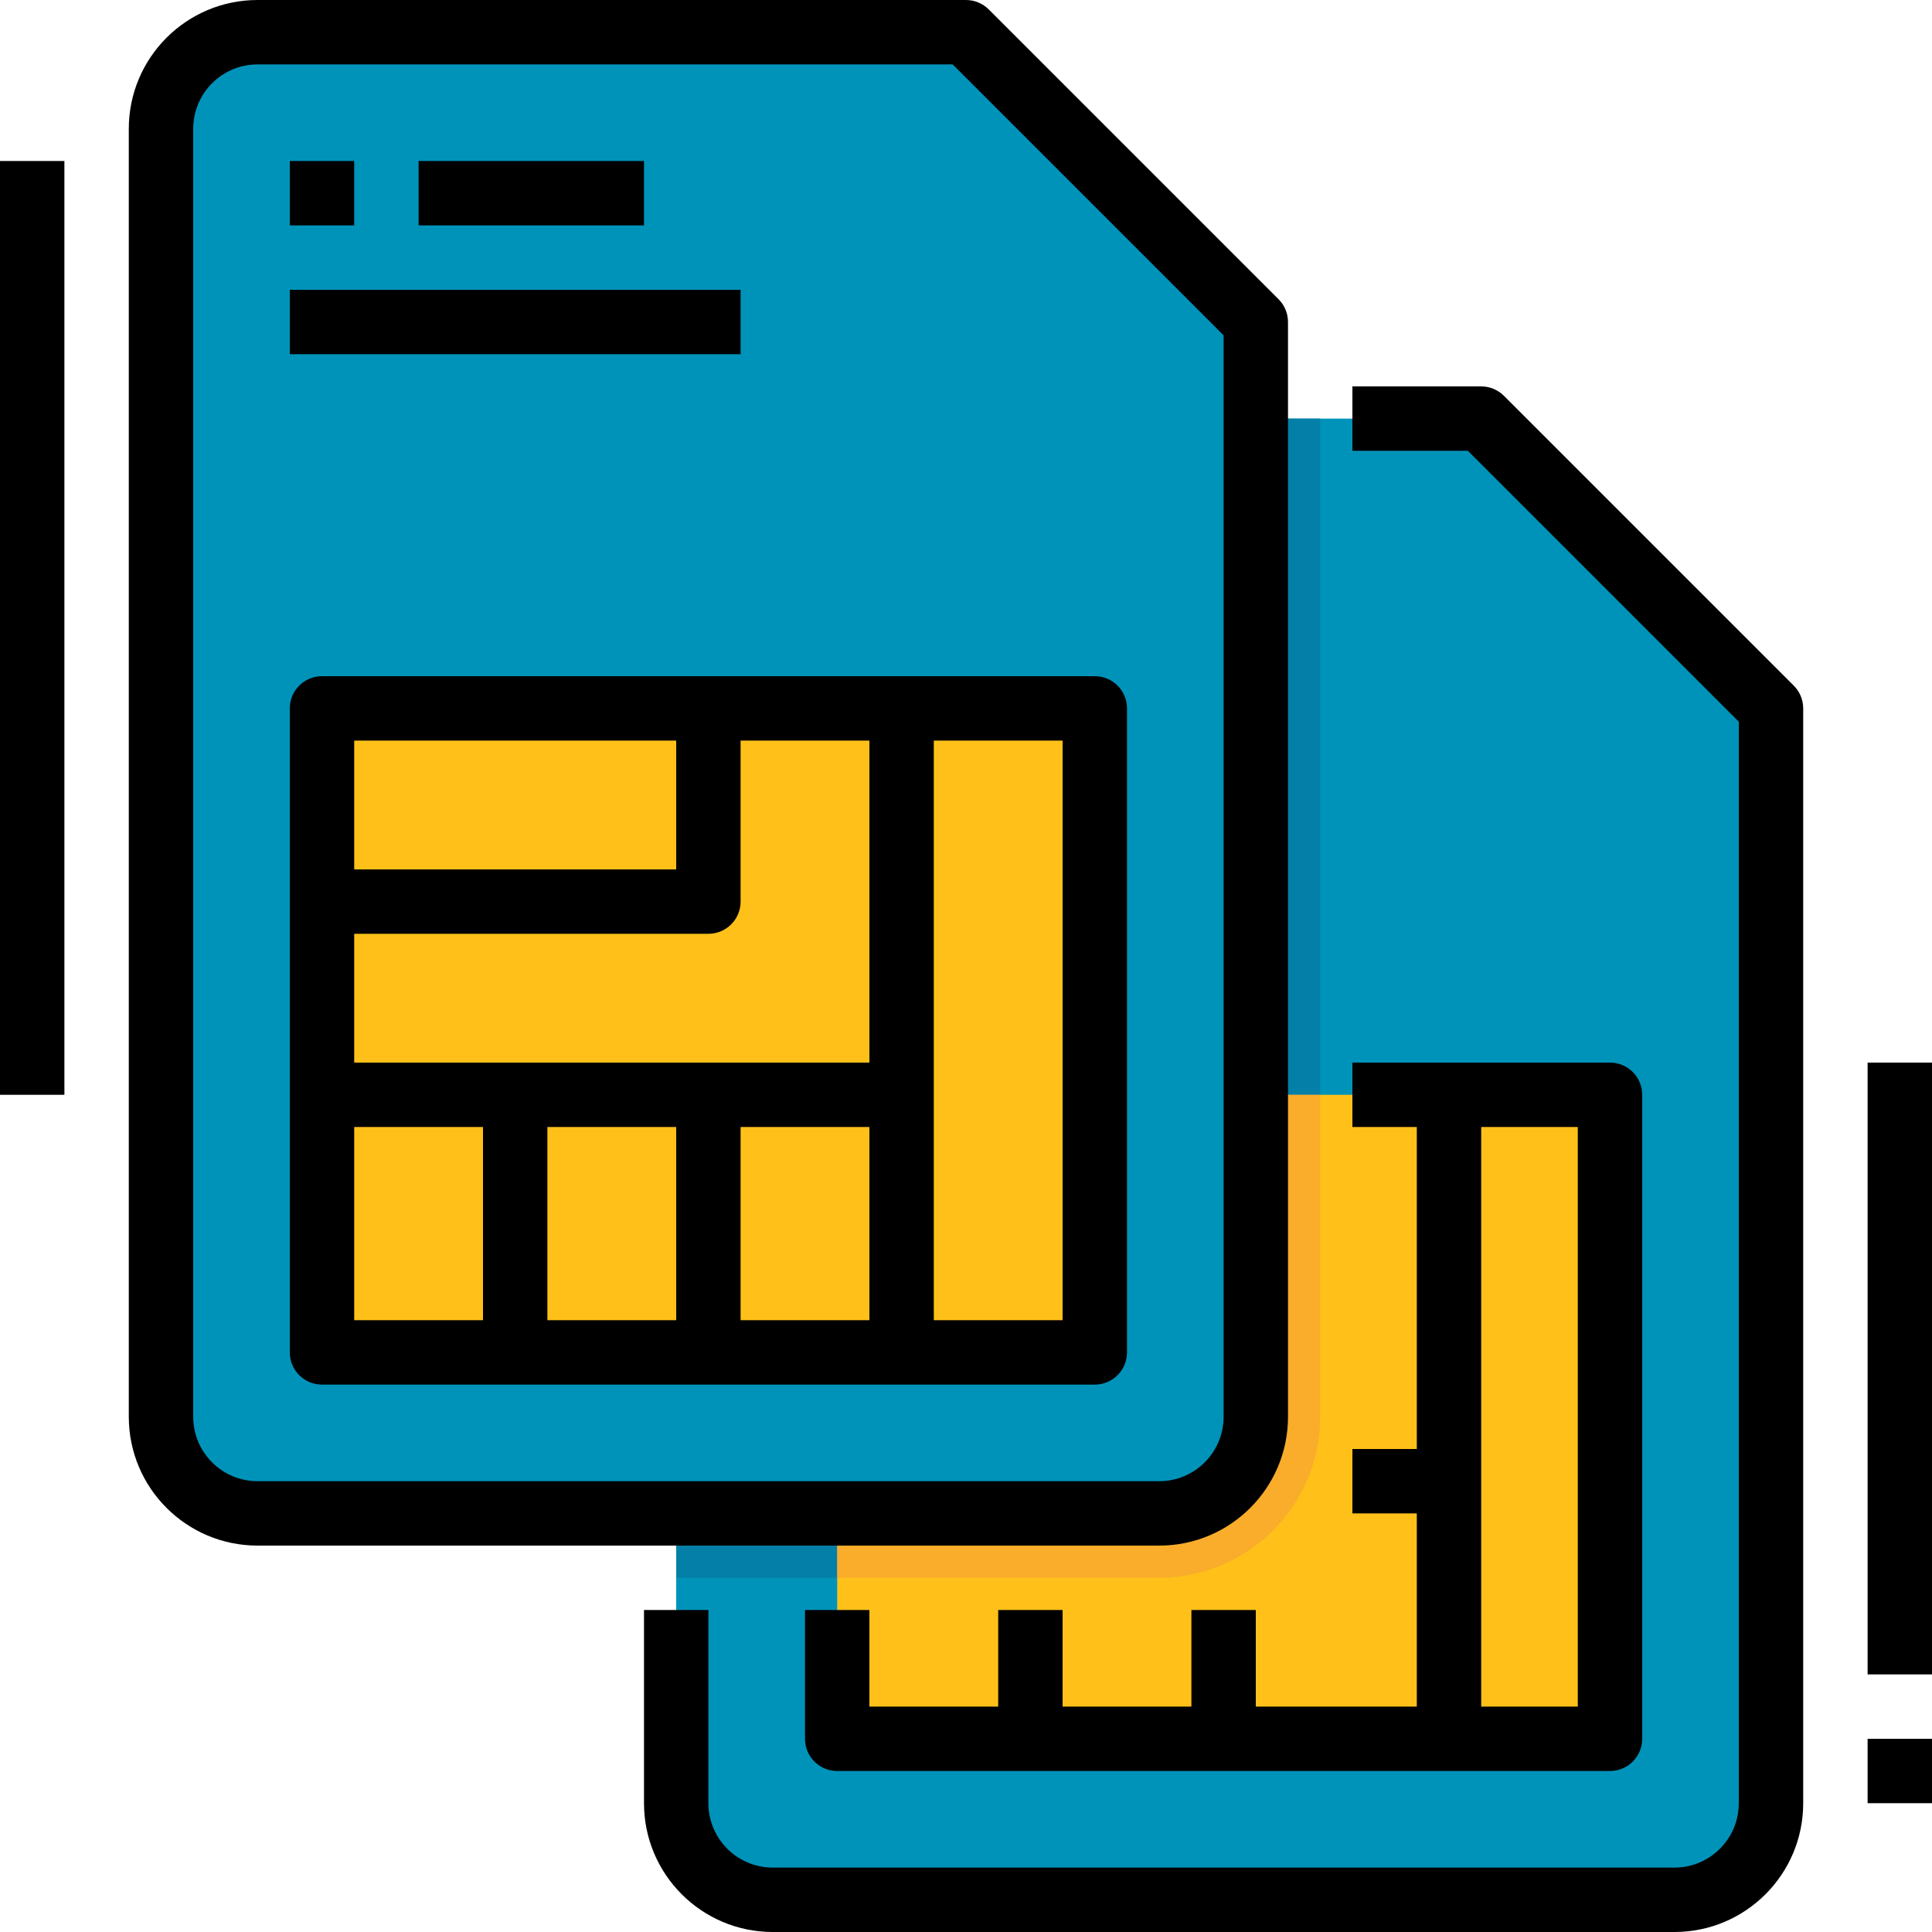 <svg height="480pt" viewBox="0 0 480 480" width="480pt" xmlns="http://www.w3.org/2000/svg"><path d="m416 472h-224c-13.254 0-24-10.746-24-24v-320c0-13.254 10.746-24 24-24h176l72 72v272c0 13.254-10.746 24-24 24zm0 0" fill="#0093ba"/><path d="m208 272h192v160h-192zm0 0" fill="#ffc119"/><path d="m168 376h40v16h-40zm0 0" fill="#047fa7"/><path d="m312 104h16v168h-16zm0 0" fill="#047fa7"/><path d="m208 272v120h80c22.082-.027 39.973-17.918 40-40v-80zm0 0" fill="#faac2b"/><path d="m288 376h-224c-13.254 0-24-10.746-24-24v-320c0-13.254 10.746-24 24-24h176l72 72v272c0 13.254-10.746 24-24 24zm0 0" fill="#0093ba"/><path d="m80 176h192v160h-192zm0 0" fill="#ffc119"/><path d="m64 384h224c17.672 0 32-14.328 32-32v-272c0-2.121-.844-4.156-2.344-5.656l-72-72c-1.5-1.5-3.535-2.344-5.656-2.344h-176c-17.672 0-32 14.328-32 32v320c0 17.672 14.328 32 32 32zm-16-352c0-8.836 7.164-16 16-16h172.688l67.312 67.312v268.688c0 8.836-7.164 16-16 16h-224c-8.836 0-16-7.164-16-16zm0 0"/><path d="m80 344h192c4.418 0 8-3.582 8-8v-160c0-4.418-3.582-8-8-8h-192c-4.418 0-8 3.582-8 8v160c0 4.418 3.582 8 8 8zm8-64h32v48h-32zm96-56v-40h32v80h-128v-32h88c4.418 0 8-3.582 8-8zm-16 56v48h-32v-48zm16 0h32v48h-32zm80 48h-32v-144h32zm-96-144v32h-80v-32zm0 0"/><path d="m72 40h16v16h-16zm0 0"/><path d="m104 40h56v16h-56zm0 0"/><path d="m72 72h112v16h-112zm0 0"/><path d="m432 179.312v268.688c0 8.836-7.164 16-16 16h-224c-8.836 0-16-7.164-16-16v-48h-16v48c0 17.672 14.328 32 32 32h224c17.672 0 32-14.328 32-32v-272c0-2.121-.844-4.156-2.344-5.656l-72-72c-1.5-1.5-3.535-2.344-5.656-2.344h-32v16h28.688zm0 0"/><path d="m352 424h-40v-24h-16v24h-32v-24h-16v24h-32v-24h-16v32c0 4.418 3.582 8 8 8h192c4.418 0 8-3.582 8-8v-160c0-4.418-3.582-8-8-8h-64v16h16v80h-16v16h16zm40-144v144h-24v-144zm0 0"/><path d="m464 264h16v152h-16zm0 0"/><path d="m464 432h16v16h-16zm0 0"/><path d="m0 40h16v232h-16zm0 0"/></svg>